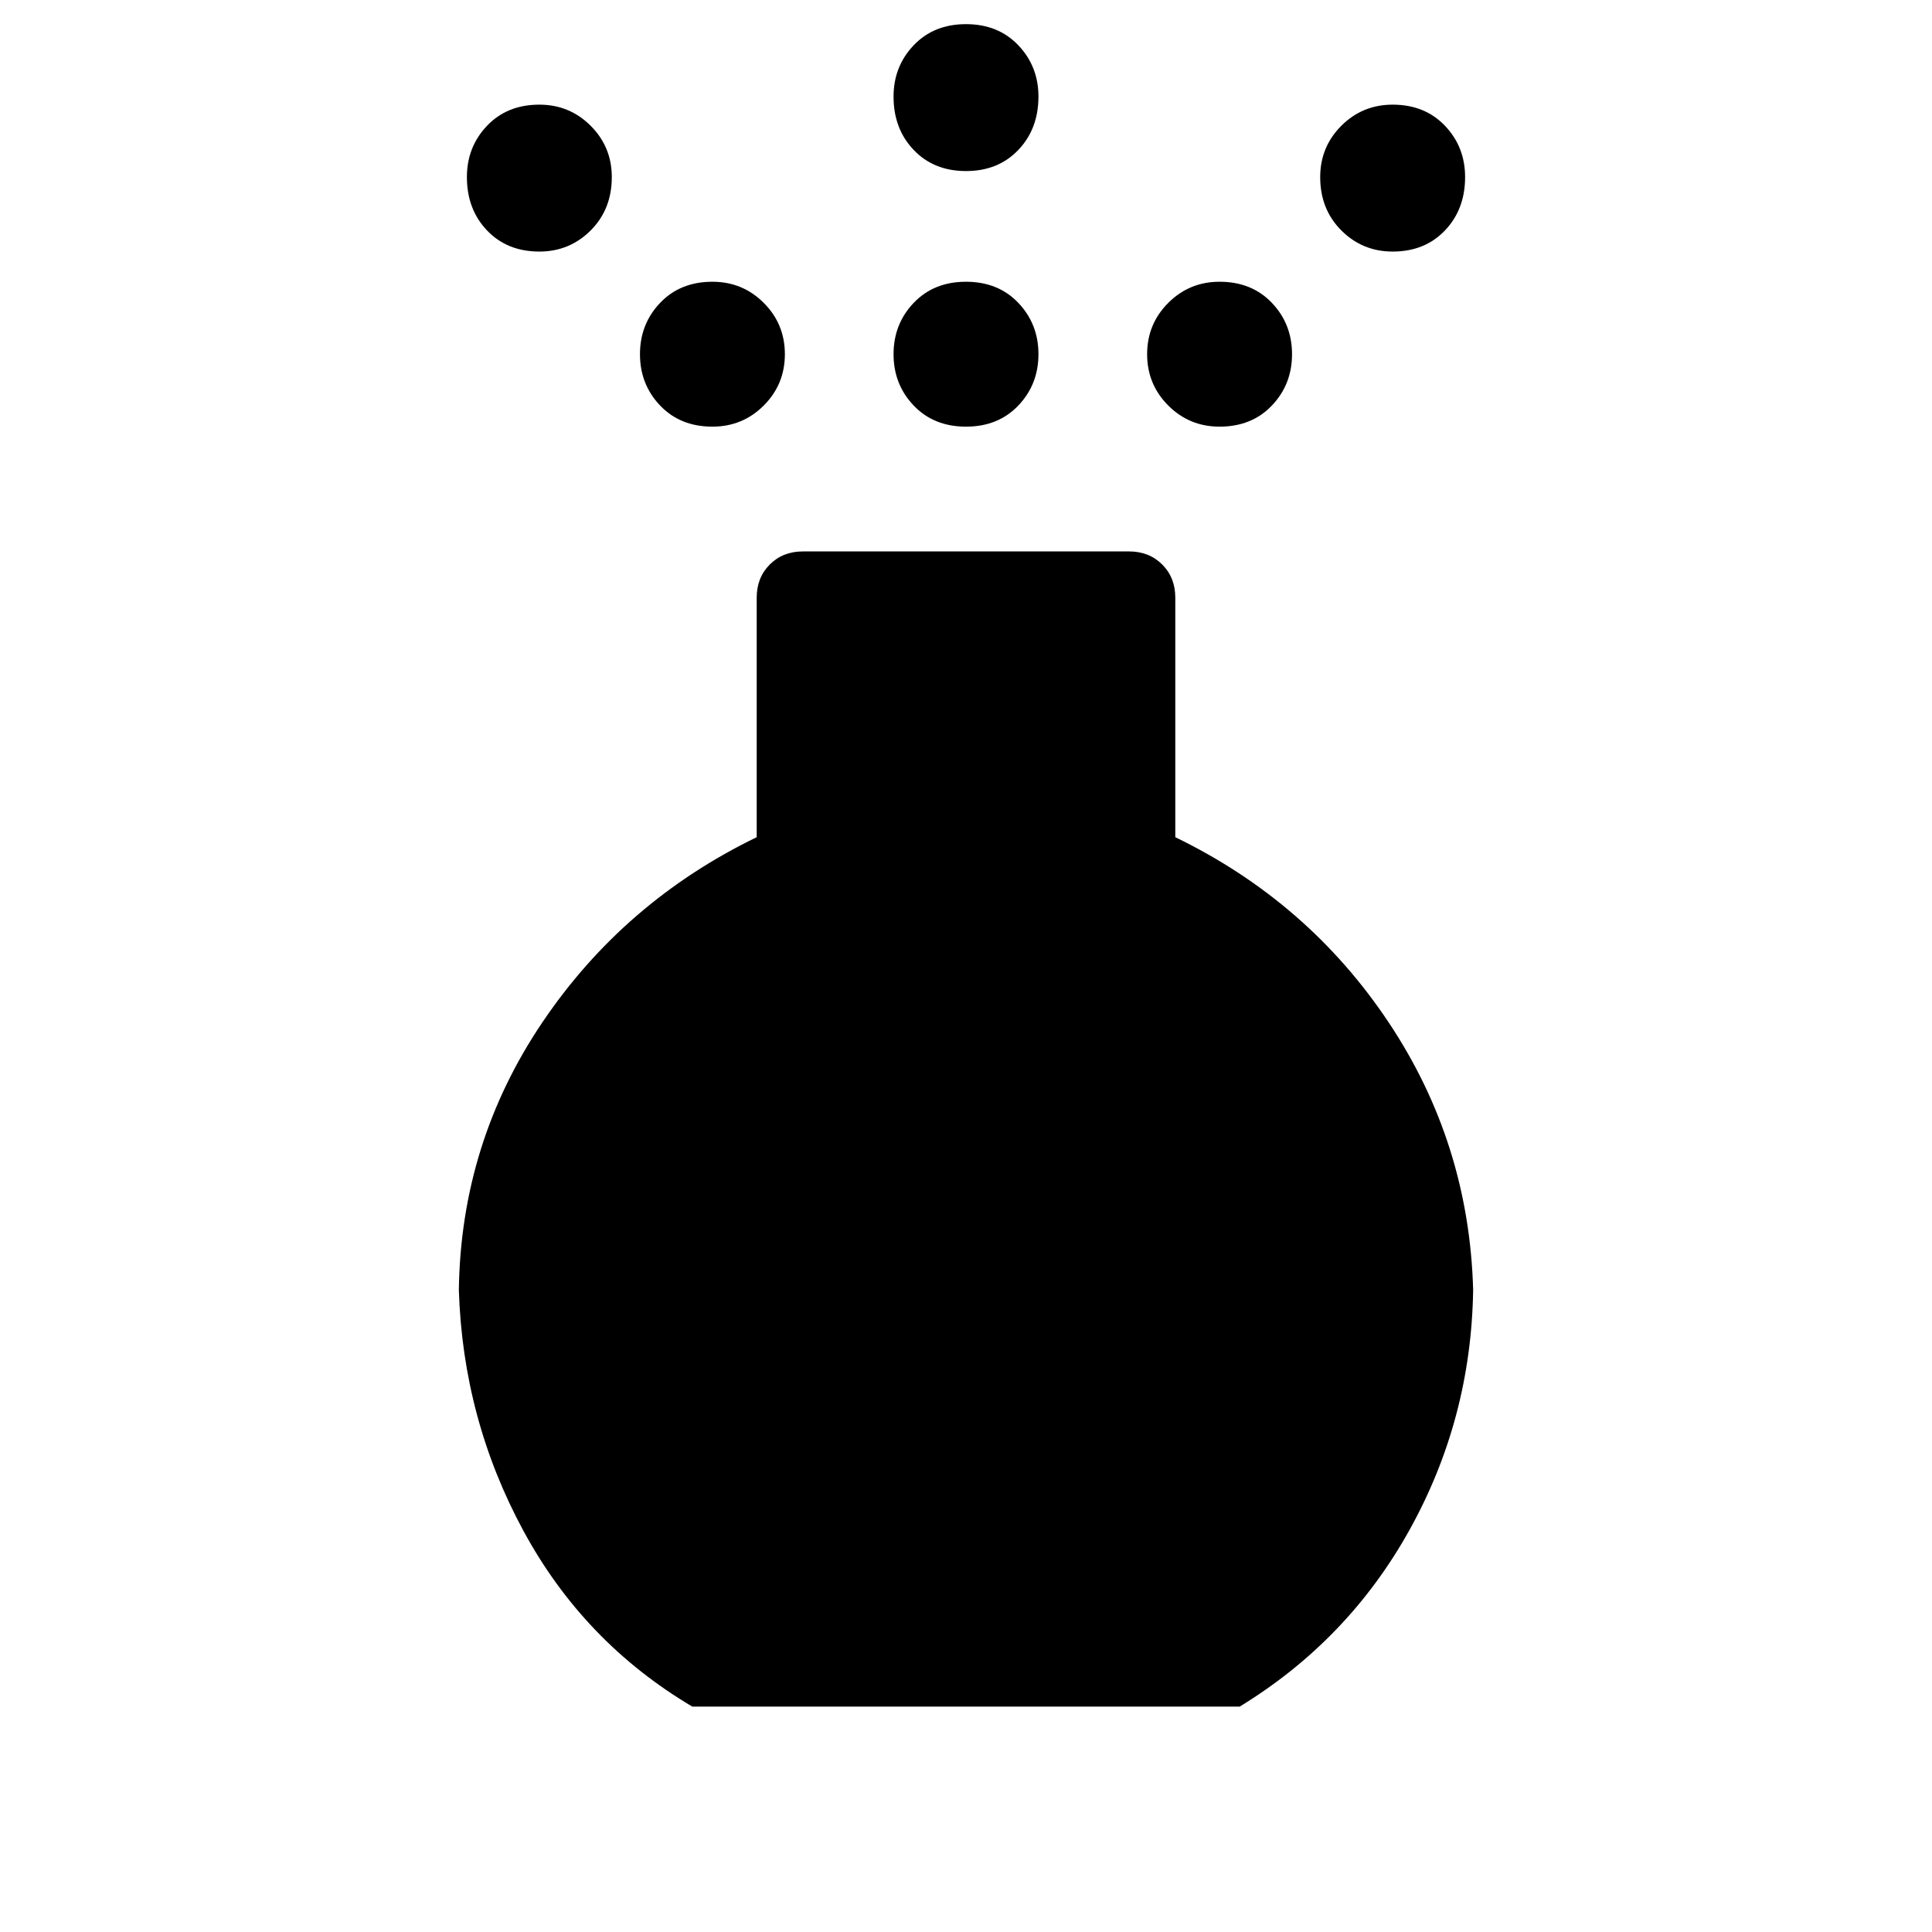<svg xmlns="http://www.w3.org/2000/svg" height="48" width="48"><path d="M24 10.6q-.8 0-1.3-.525T22.2 8.8q0-.75.5-1.275Q23.2 7 24 7t1.3.525q.5.525.5 1.275 0 .75-.5 1.275-.5.525-1.3.525Zm0-6.35q-.8 0-1.3-.525T22.2 2.4q0-.75.5-1.275Q23.2.6 24 .6t1.3.525q.5.525.5 1.275 0 .8-.5 1.325-.5.525-1.3.525ZM17.2 42.4q-2.7-1.6-4.2-4.375t-1.6-5.975q.05-3.65 2.075-6.65 2.025-3 5.325-4.6v-5.95q0-.5.325-.825.325-.325.825-.325h8.1q.5 0 .825.325.325.325.325.825v5.95q3.3 1.6 5.3 4.6 2 3 2.1 6.65-.05 3.2-1.575 5.95T30.8 42.4ZM13.4 6.25q-.8 0-1.3-.525T11.6 4.4q0-.75.5-1.275.5-.525 1.3-.525.75 0 1.275.525.525.525.525 1.275 0 .8-.525 1.325-.525.525-1.275.525Zm21.2 0q-.75 0-1.275-.525Q32.8 5.2 32.8 4.4q0-.75.525-1.275Q33.85 2.6 34.6 2.6q.8 0 1.3.525t.5 1.275q0 .8-.5 1.325-.5.525-1.3.525ZM17.7 10.6q-.8 0-1.3-.525T15.9 8.8q0-.75.5-1.275Q16.9 7 17.7 7q.75 0 1.275.525.525.525.525 1.275 0 .75-.525 1.275-.525.525-1.275.525Zm12.6 0q-.75 0-1.275-.525Q28.5 9.55 28.5 8.8q0-.75.525-1.275Q29.55 7 30.3 7q.8 0 1.3.525t.5 1.275q0 .75-.5 1.275-.5.525-1.3.525Z"/></svg>